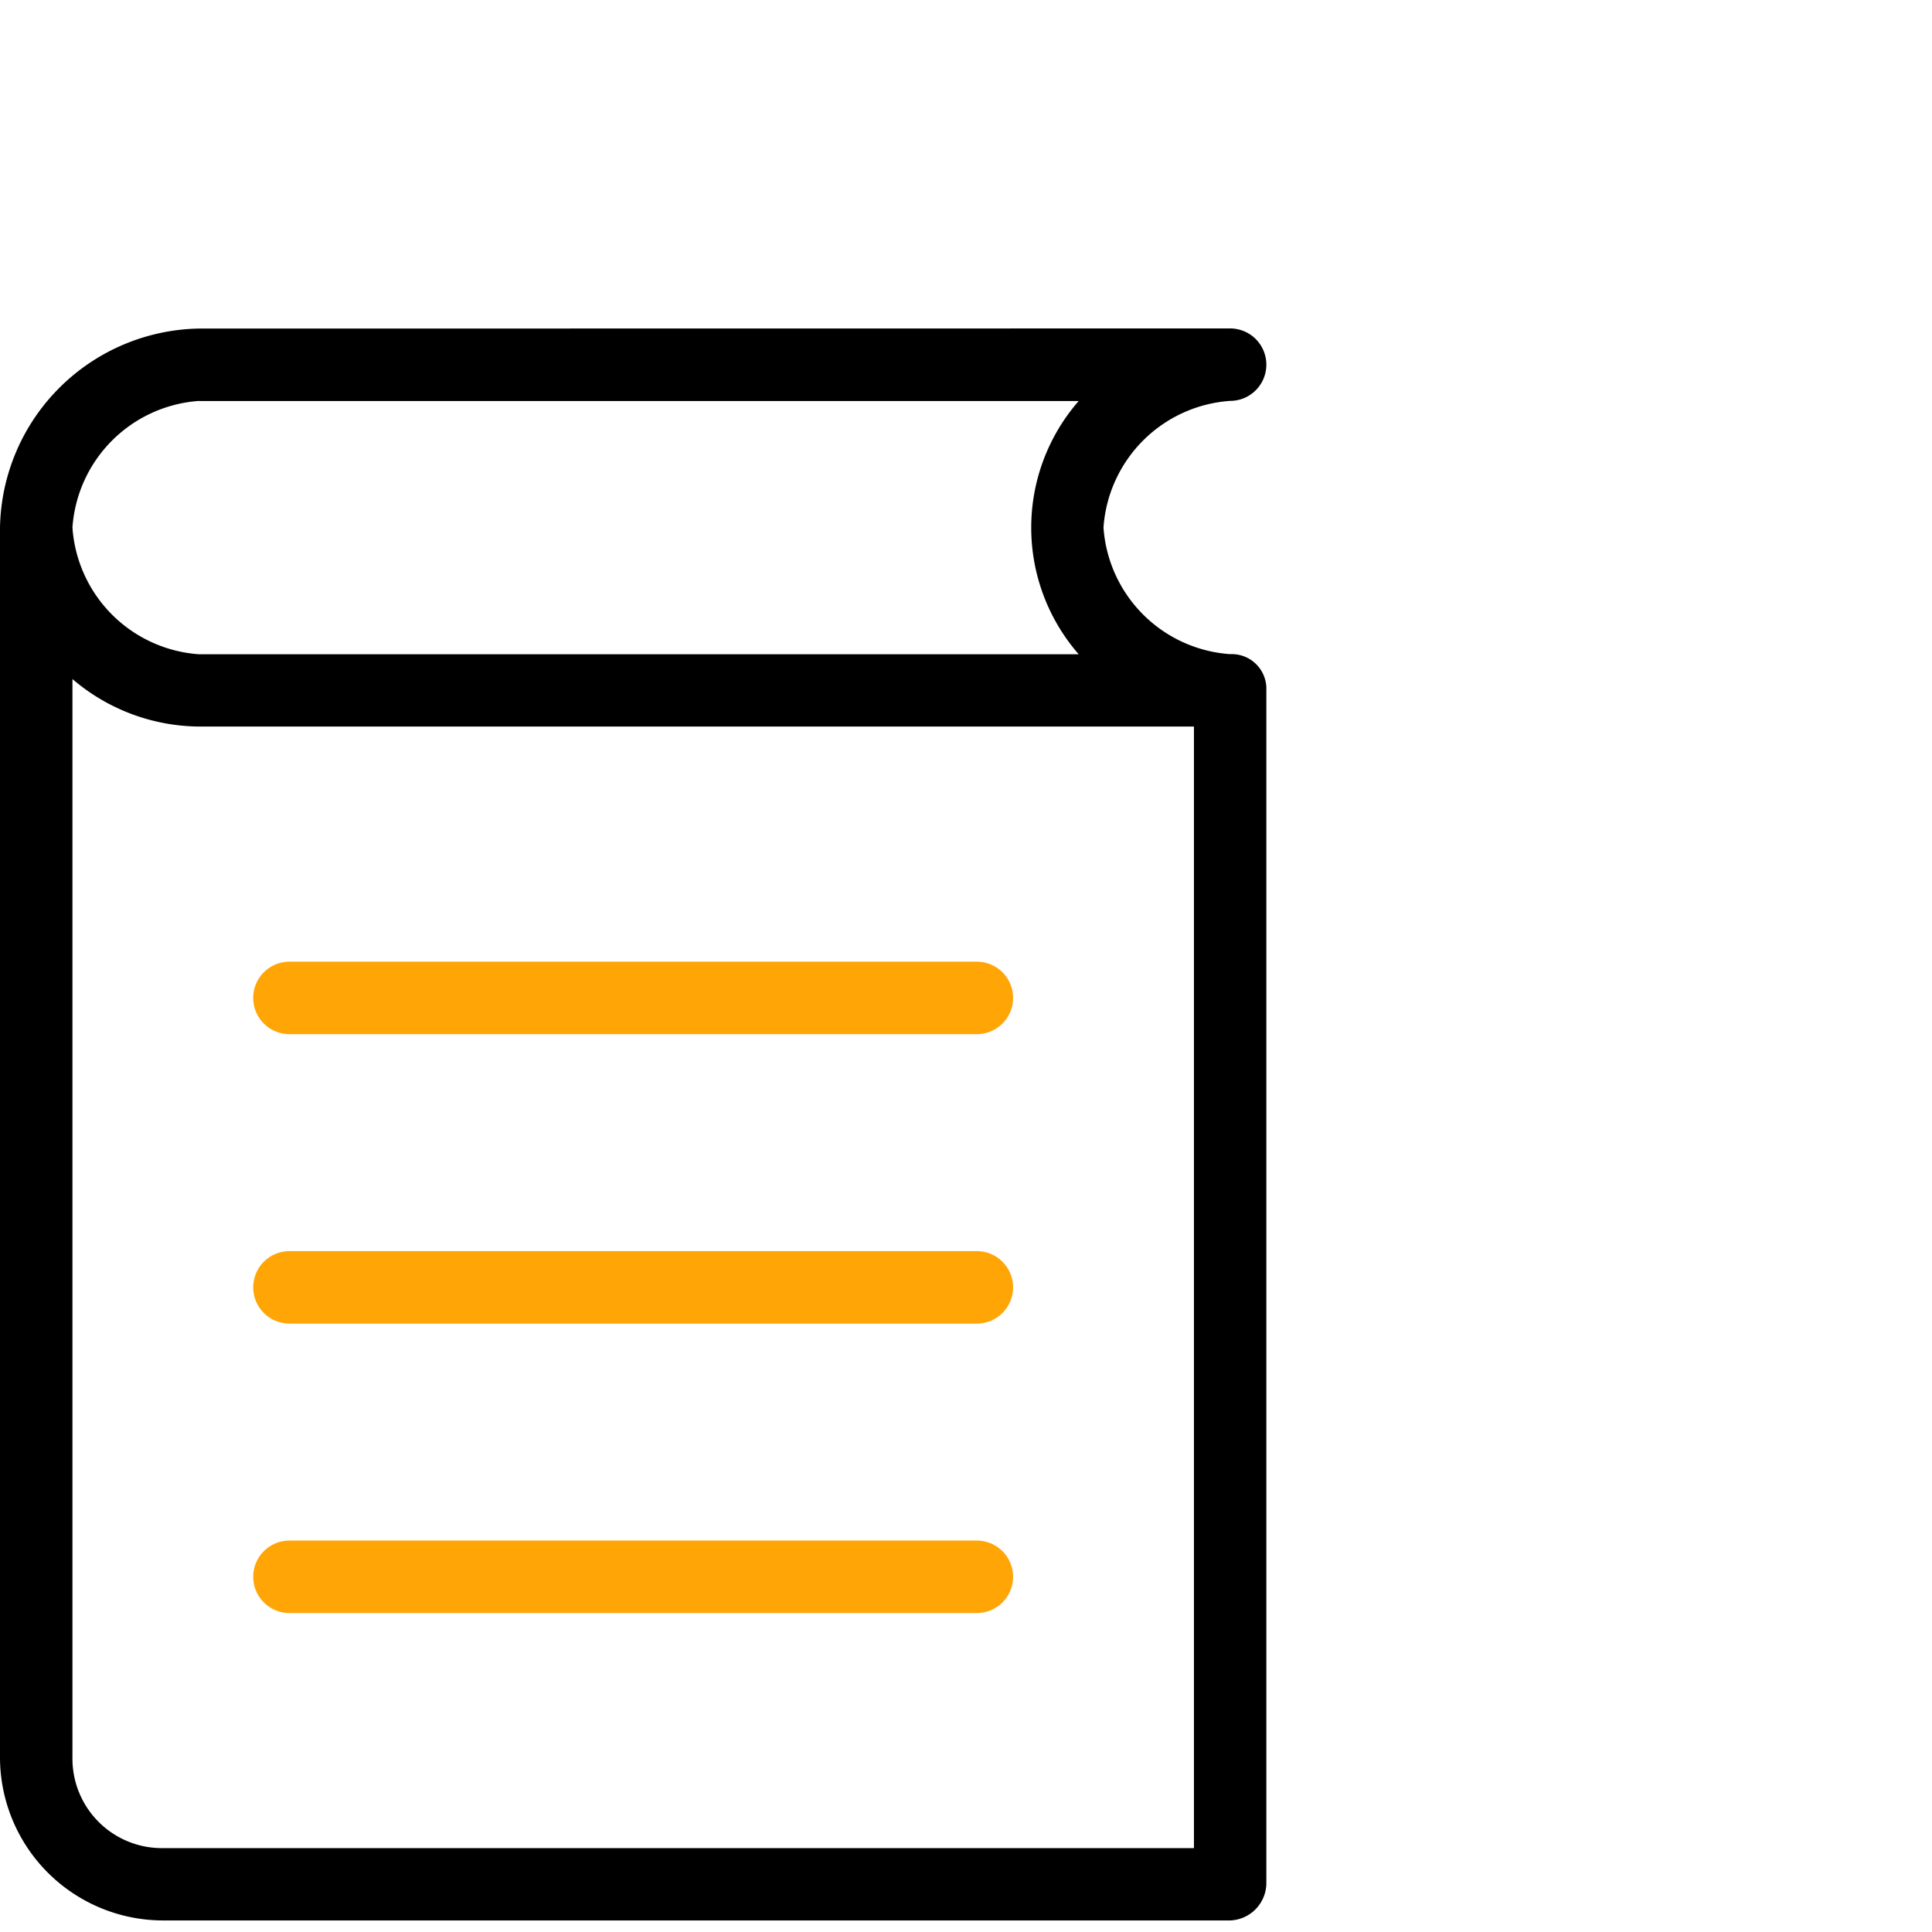 <svg id="research" xmlns="http://www.w3.org/2000/svg" width="48" height="48" viewBox="0 0 48 48">
  <rect id="Rectangle" width="48" height="48" transform="translate(0)" fill="#d8d8d8" opacity="0"/>
  <path id="Shape" d="M4.944,8.163A5.034,5.034,0,0,0,0,13.107V43.668a4.056,4.056,0,0,0,4.045,4.045H30.562a.934.934,0,0,0,.9-.9V17.152a.861.861,0,0,0-.9-.9,3.388,3.388,0,0,1-3.146-3.146,3.388,3.388,0,0,1,3.146-3.146.9.9,0,1,0,0-1.8Zm0,1.8H26.8a4.785,4.785,0,0,0,0,6.292H4.944A3.388,3.388,0,0,1,1.8,13.107,3.388,3.388,0,0,1,4.944,9.961ZM1.8,16.871a4.893,4.893,0,0,0,3.146,1.18H29.663V45.916H4.045A2.223,2.223,0,0,1,1.8,43.668Z"/>
  <path id="Path" d="M7.191,23.893a.9.9,0,1,0,0,1.8H24.27a.9.9,0,0,0,0-1.8Z" fill="#ffa506"/>
  <path id="Path-2" data-name="Path" d="M7.191,31.084a.9.9,0,1,0,0,1.8H24.27a.9.9,0,0,0,0-1.8Z" fill="#ffa506"/>
  <path id="Path-3" data-name="Path" d="M7.191,38.275a.9.9,0,1,0,0,1.8H24.27a.9.9,0,0,0,0-1.8Z" fill="#ffa506"/>
</svg>

